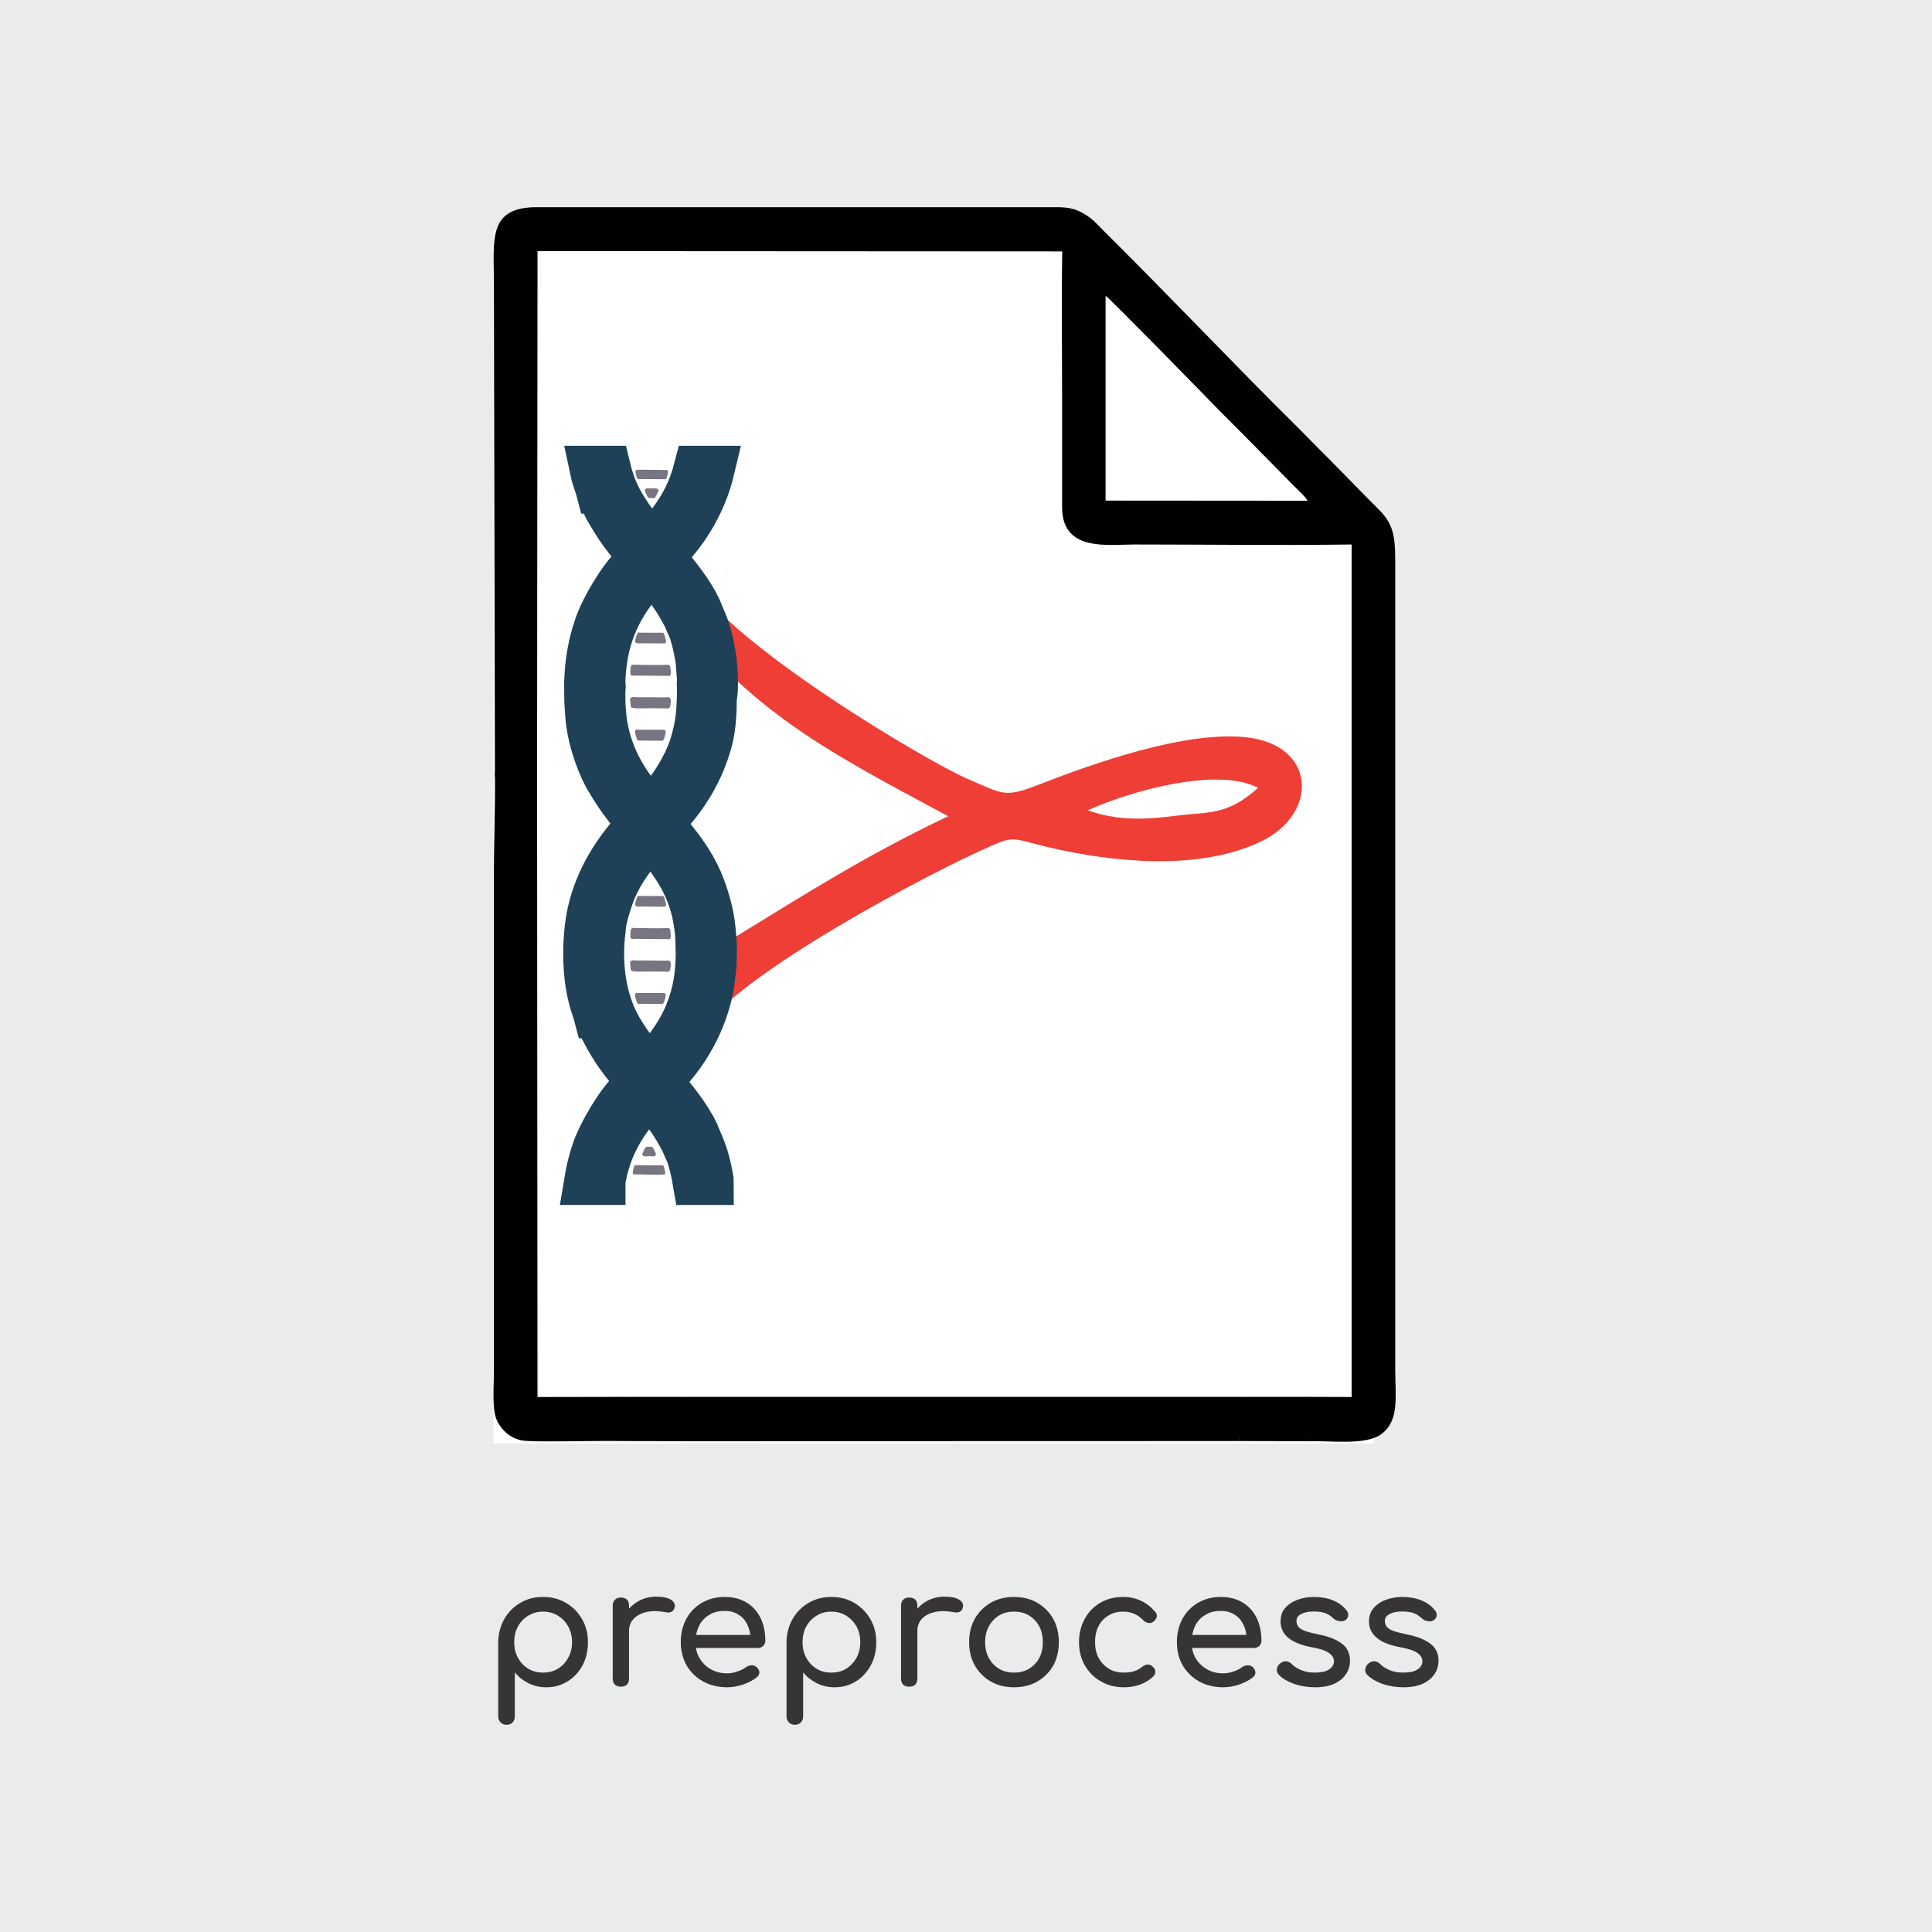 <?xml version="1.0" encoding="UTF-8"?>
<!DOCTYPE svg PUBLIC "-//W3C//DTD SVG 1.1//EN" "http://www.w3.org/Graphics/SVG/1.1/DTD/svg11.dtd">
<!-- Creator: CorelDRAW X7 -->
<svg xmlns="http://www.w3.org/2000/svg" xml:space="preserve" width="400px" height="400px" version="1.1" style="shape-rendering:geometricPrecision; text-rendering:geometricPrecision; image-rendering:optimizeQuality; fill-rule:evenodd; clip-rule:evenodd"
viewBox="0 0 13026 13026"
 xmlns:xlink="http://www.w3.org/1999/xlink">
 <defs>
  <style type="text/css">
   <![CDATA[
    .str6 {stroke:#1E4158;stroke-width:324.47}
    .str1 {stroke:#1E4158;stroke-width:324.47}
    .str4 {stroke:#1E4158;stroke-width:324.47}
    .str3 {stroke:#1E4158;stroke-width:324.47}
    .str5 {stroke:#1E4158;stroke-width:324.47}
    .str2 {stroke:#1E4158;stroke-width:324.47}
    .str0 {stroke:#1E4158;stroke-width:324.47}
    .fil2 {fill:#010101}
    .fil4 {fill:#1E4158}
    .fil5 {fill:#767581}
    .fil0 {fill:#EAEBEC}
    .fil3 {fill:#EE3E36}
    .fil1 {fill:white}
    .fil6 {fill:#373435;fill-rule:nonzero}
   ]]>
  </style>
 </defs>
 <g id="Capa_x0020_1">
  <g id="_2921213721104">
   <rect class="fil0" width="13026" height="13026"/>
   <g>
    <g>
     <path class="fil1" d="M7455 3344l0 -1348c28,17 645,649 681,686 113,117 225,225 338,342l255 258c21,21 72,68 86,93l-1360 -1 0 -30zm-4128 -1789l19 0c-26,92 -16,216 -16,357l7 3328 284 21 3 -3568 3538 2c-6,327 -1,659 -1,986l0 741c1,300 309,249 489,249 482,0 986,7 1463,0l0 5748 -320 -1c-70,78 -44,73 -36,89 -58,77 109,155 60,210 131,-5 330,21 448,-23l0 38 -5938 0 0 -8177zm4113 0l1825 1849c-80,-80 -155,-158 -234,-238 -46,-47 -86,-88 -133,-134l-132 -134c-443,-437 -882,-903 -1326,-1343z"/>
     <path class="fil2" d="M7455 3344l0 -1348c28,17 645,649 681,686 113,117 225,225 338,342l255 258c21,21 72,68 86,93l-1360 -1 0 -30zm1337 6074c-69,78 -43,73 -34,89 -59,77 108,155 59,210 151,-5 390,30 495,-47 125,-92 95,-250 95,-442l0 -3217c0,-717 0,-1435 0,-2152 0,-210 6,-309 -112,-425 -90,-90 -175,-177 -264,-268 -46,-47 -86,-88 -133,-134l-132 -134c-443,-438 -883,-904 -1327,-1344 -48,-48 -75,-83 -145,-121 -75,-40 -133,-36 -229,-36l-3447 0c-332,0 -288,223 -288,515l7 3328 284 21 3 -3568 3538 2c-6,327 -1,659 -1,986l0 741c1,300 309,249 489,249 482,0 986,7 1463,0l0 5748 -321 -1z"/>
     <path class="fil2" d="M4184 9716c5,-105 -7,-210 24,-298l-584 1 -3 -4222 -284 4c3,234 -8,511 -7,732l0 3316c0,94 -13,240 16,317 27,70 96,136 182,147 83,12 518,-1 656,3z"/>
     <path class="fil2" d="M4639 9717l3723 -1c-46,-58 26,-167 59,-233 13,-24 -42,-44 -35,-65l-3772 0c-7,26 -28,125 -24,141 12,51 13,106 49,158z"/>
     <path class="fil1" d="M7455 3374l1360 1c-14,-25 -65,-72 -86,-93l-255 -258c-113,-117 -225,-225 -338,-342 -36,-37 -653,-669 -681,-686l0 1348 0 30z"/>
     <path class="fil2" d="M4184 9716l455 1c32,-37 43,-118 31,-169 -7,-28 -15,-56 -25,-74 -9,-16 -35,-41 -31,-56l-406 0c-8,22 -24,37 -36,63 -11,22 -16,42 -20,71 -8,57 1,125 32,164z"/>
     <path class="fil2" d="M8362 9716l455 1c33,-37 43,-118 31,-169 -7,-28 -15,-56 -25,-74 -9,-16 -35,-41 -31,-56l-406 0c-7,21 -21,34 -34,58 -9,19 -17,45 -22,76 -8,57 1,125 32,164z"/>
    </g>
    <g>
     <path class="fil3" d="M8482 5312c-210,189 -333,160 -545,187 -194,25 -395,40 -603,-36 277,-126 872,-297 1148,-151zm-2089 191c-563,269 -932,506 -1440,817 -129,100 -242,196 -337,289 -1,117 46,360 57,449 76,-364 1467,-1106 1924,-1316 255,-117 203,-93 470,-30 443,104 1017,160 1432,-37 396,-188 378,-659 -106,-705 -410,-40 -1019,176 -1389,320 -230,90 -238,66 -481,-39 -273,-117 -1678,-947 -1888,-1397l-199 123c570,790 1076,1055 1957,1526zm-1501 -1655c3,2 5,4 7,6l0 -5 -7 -1z"/>
     <path class="fil4 str0" d="M4055 7962c31,-190 109,-351 246,-513 24,-30 30,-21 -36,-92 -87,80 -210,288 -249,405 -23,67 -39,133 -50,200l89 0z"/>
     <path class="fil4 str1" d="M4437 7159l56 66c182,-195 282,-441 302,-641l9 -78c1,-12 -1,-28 0,-39 1,-15 2,-26 2,-42 0,-68 -2,-92 -9,-161 -9,-102 -46,-230 -86,-322 -105,-244 -318,-419 -473,-643 -102,-148 -164,-312 -178,-481 -2,-28 -5,-55 -5,-81 0,-10 -1,-34 -1,-54 0,-114 24,-24 -58,-19l-28 -28c-4,-77 -1,42 -1,60l0 0c-1,41 5,107 7,132 7,120 58,285 120,403l47 77c17,28 36,55 55,82 184,257 439,435 504,805 15,87 16,116 17,199 1,15 1,26 1,41 -2,138 -17,256 -76,402 -36,88 -84,164 -143,242 -18,25 -47,55 -62,80z"/>
     <path class="fil4 str2" d="M4784 4962c-46,192 -143,373 -284,525l-56 -67c107,-119 199,-277 237,-409 32,-111 41,-187 44,-292l2 -27c0,-96 56,-127 74,-21 10,58 1,212 -17,291z"/>
     <path class="fil4 str3" d="M4028 6838l41 95c19,38 38,71 60,108 135,222 342,374 479,641 14,26 24,57 36,80 17,34 38,122 45,160 3,15 6,28 8,40l88 0c0,-3 -1,-6 -1,-8 -14,-80 -32,-158 -66,-235l-33 -79c-112,-232 -377,-457 -518,-706 -124,-218 -135,-480 -111,-663 1,-15 2,-25 4,-39 5,-55 48,-187 68,-234 34,-82 84,-162 139,-234 77,-102 78,-57 5,-145 -174,197 -270,405 -299,610 -23,169 -19,369 30,532 7,24 19,54 25,77z"/>
     <path class="fil4 str4" d="M4453 3622l55 66c148,-157 241,-348 282,-520l-88 0c-11,42 -25,86 -44,132 -36,88 -84,164 -143,242 -18,25 -47,55 -62,80z"/>
     <path class="fil4 str5" d="M4044 3301l41 96c4,16 51,93 60,107 135,222 342,374 479,641 14,26 24,57 36,81 17,33 38,121 45,159 6,30 10,49 13,78l9 120c-1,19 -3,26 -1,42 1,67 -2,120 70,94 28,-24 18,-215 3,-302 -13,-80 -31,-158 -65,-235l-33 -79c-112,-232 -377,-457 -518,-706 -42,-73 -71,-151 -90,-229l-89 0c4,19 9,38 15,56 7,24 19,54 25,77z"/>
     <path class="fil4 str6" d="M3968 4636l28 28c48,-3 56,-4 58,-68 9,-270 88,-476 262,-684 25,-30 31,-21 -35,-91 -87,79 -210,287 -249,405 -40,117 -61,236 -65,357 0,17 1,40 1,53z"/>
     <path class="fil5" d="M4329 7783c9,18 26,13 51,12 9,0 54,10 39,-24 -20,-44 -20,-39 -46,-39 -11,0 -16,-5 -27,14 -6,12 -13,26 -17,37z"/>
     <path class="fil5" d="M4486 7910c-1,-10 -6,-31 -9,-42 -5,-17 -18,-11 -28,-11l-153 -1c-12,0 -18,-4 -24,19 -11,46 -6,43 13,43l47 0c6,1 7,1 15,1l99 1c4,0 5,-1 8,-1 4,0 10,0 15,0 8,0 10,2 17,-9z"/>
     <path class="fil5" d="M4301 6040c-9,14 -21,48 -18,64 5,13 37,8 51,8l130 1c31,0 32,0 18,-50 -6,-23 -9,-22 -22,-22l-105 0c-19,0 -35,0 -54,-1z"/>
     <path class="fil5" d="M4489 6704c-9,-14 -31,-8 -51,-9l-130 0c-24,-1 -37,-5 -16,57 5,17 8,17 30,16 23,0 43,0 64,1 21,1 41,-1 64,0 9,0 21,7 28,-16 5,-14 11,-35 11,-49z"/>
     <path class="fil5" d="M4522 6321c1,-8 0,-50 -6,-58 -6,-9 -31,-5 -39,-5 -59,2 -130,-1 -191,-1 -11,0 -31,-7 -34,18 -7,67 0,55 42,55l210 2c7,0 15,4 18,-11z"/>
     <path class="fil5" d="M4248 6486c1,7 3,51 7,57 6,12 103,7 115,7l115 1c11,0 30,6 34,-15 13,-72 -9,-59 -40,-59 -26,0 -50,0 -76,-1l-115 0c-11,-1 -29,-7 -40,10z"/>
     <path class="fil5" d="M4301 4265c-9,14 -21,48 -18,64 5,13 37,8 51,8l130 1c31,0 32,0 18,-50 -6,-23 -9,-22 -22,-22l-105 0c-19,0 -35,0 -54,-1z"/>
     <path class="fil5" d="M4489 4929c-9,-14 -31,-8 -51,-9l-130 0c-24,-1 -37,-5 -16,57 5,17 8,17 30,16 23,0 43,0 64,1 21,1 41,-1 64,0 9,0 21,7 28,-16 5,-14 11,-35 11,-49z"/>
     <path class="fil5" d="M4522 4546c2,-8 0,-50 -6,-58 -6,-9 -31,-5 -39,-5 -59,2 -130,-1 -191,-1 -11,0 -31,-7 -34,18 -7,67 0,55 42,55l210 2c7,0 15,4 18,-11z"/>
     <path class="fil5" d="M4248 4711c1,7 3,51 7,57 6,12 103,7 115,7l115 1c11,0 30,6 34,-15 13,-72 -9,-59 -40,-59 -26,0 -50,0 -76,-1l-115 0c-11,-1 -29,-7 -40,10z"/>
     <path class="fil5" d="M4441 3306c-9,-18 -26,-13 -51,-13 -9,0 -54,-9 -39,25 20,45 19,40 45,40 11,0 17,5 27,-14 7,-13 14,-27 18,-38z"/>
     <path class="fil5" d="M4284 3177c1,9 5,31 9,42 5,17 18,11 27,11l154 1c11,1 18,4 24,-19 11,-47 5,-44 -13,-43l-47 -1c-6,0 -8,-1 -15,0l-100 -1c-3,0 -4,0 -8,0 -3,0 -9,0 -14,0 -8,0 -10,-2 -17,10z"/>
    </g>
    <path class="fil6" d="M3415 11629c-16,0 -29,-5 -40,-16 -10,-11 -16,-24 -16,-40l0 -501c1,-58 15,-110 41,-156 26,-46 62,-82 108,-109 45,-27 96,-40 153,-40 58,0 110,13 155,40 46,27 82,63 108,109 27,46 40,98 40,156 0,58 -12,110 -36,156 -25,45 -58,82 -101,108 -42,27 -90,40 -144,40 -43,0 -83,-9 -119,-27 -36,-18 -67,-42 -93,-73l0 297c0,16 -5,29 -15,40 -10,11 -24,16 -41,16zm246 -352c38,0 71,-8 100,-26 30,-18 53,-43 70,-74 17,-31 26,-66 26,-105 0,-39 -9,-75 -26,-106 -17,-31 -40,-55 -70,-73 -29,-18 -62,-27 -100,-27 -36,0 -69,9 -99,27 -30,18 -53,42 -70,73 -17,31 -25,67 -25,106 0,39 8,74 25,105 17,31 40,56 70,74 30,18 63,26 99,26zm524 -281c0,-44 11,-83 32,-118 22,-34 51,-62 88,-83 36,-20 77,-30 121,-30 44,0 76,7 98,21 21,14 30,31 25,51 -3,10 -7,18 -13,24 -6,5 -13,9 -21,10 -9,2 -17,1 -27,-1 -47,-9 -89,-10 -126,-2 -37,8 -67,23 -88,45 -22,22 -33,50 -33,83l-56 0zm1 376c-17,0 -31,-5 -40,-14 -10,-9 -15,-23 -15,-41l0 -491c0,-17 5,-31 15,-40 9,-10 23,-15 40,-15 18,0 32,5 41,14 10,9 14,23 14,41l0 491c0,18 -4,31 -14,41 -9,9 -23,14 -41,14zm717 4c-60,0 -114,-13 -162,-39 -47,-26 -84,-62 -111,-107 -26,-46 -40,-99 -40,-158 0,-60 13,-113 38,-159 25,-45 60,-81 105,-107 45,-26 96,-39 154,-39 57,0 106,13 147,38 41,25 72,60 94,104 21,44 32,95 32,153 0,14 -5,26 -14,35 -10,9 -22,14 -36,14l-443 0 0 -88 439 0 -45 30c0,-36 -8,-69 -22,-98 -13,-29 -33,-52 -59,-68 -25,-17 -57,-26 -93,-26 -42,0 -78,9 -107,28 -30,18 -52,43 -68,75 -15,32 -23,68 -23,108 0,40 9,76 28,108 18,31 43,56 75,74 33,19 70,28 111,28 23,0 46,-4 70,-13 24,-8 43,-18 58,-29 11,-8 23,-12 35,-12 13,-1 24,3 34,11 12,11 19,23 20,36 0,13 -6,25 -18,34 -25,20 -56,36 -93,49 -37,12 -72,18 -106,18zm456 253c-16,0 -29,-5 -40,-16 -11,-11 -16,-24 -16,-40l0 -501c1,-58 14,-110 41,-156 26,-46 62,-82 107,-109 46,-27 97,-40 154,-40 58,0 109,13 155,40 45,27 81,63 108,109 27,46 40,98 40,156 0,58 -12,110 -37,156 -24,45 -58,82 -100,108 -43,27 -91,40 -144,40 -43,0 -83,-9 -119,-27 -36,-18 -67,-42 -93,-73l0 297c0,16 -5,29 -15,40 -11,11 -24,16 -41,16zm246 -352c37,0 71,-8 100,-26 29,-18 52,-43 70,-74 17,-31 25,-66 25,-105 0,-39 -8,-75 -25,-106 -18,-31 -41,-55 -70,-73 -29,-18 -63,-27 -100,-27 -37,0 -70,9 -99,27 -30,18 -53,42 -70,73 -17,31 -25,67 -25,106 0,39 8,74 25,105 17,31 40,56 70,74 29,18 62,26 99,26zm524 -281c0,-44 11,-83 32,-118 22,-34 51,-62 87,-83 37,-20 77,-30 121,-30 44,0 77,7 99,21 21,14 29,31 24,51 -2,10 -6,18 -12,24 -7,5 -14,9 -22,10 -8,2 -17,1 -26,-1 -47,-9 -89,-10 -126,-2 -38,8 -67,23 -89,45 -21,22 -32,50 -32,83l-56 0zm1 376c-18,0 -31,-5 -41,-14 -9,-9 -14,-23 -14,-41l0 -491c0,-17 5,-31 14,-40 10,-10 23,-15 41,-15 18,0 32,5 41,14 9,9 14,23 14,41l0 491c0,18 -5,31 -14,41 -9,9 -23,14 -41,14zm707 4c-59,0 -112,-13 -157,-39 -45,-26 -81,-62 -107,-107 -26,-46 -39,-99 -39,-158 0,-60 13,-113 39,-159 26,-45 62,-81 107,-107 45,-26 98,-39 157,-39 59,0 111,13 156,39 45,26 81,62 107,107 26,46 39,99 39,159 0,59 -13,112 -38,158 -26,45 -62,81 -107,107 -45,26 -98,39 -157,39zm0 -99c38,0 72,-8 101,-26 29,-17 52,-42 69,-72 16,-31 24,-67 24,-107 0,-40 -8,-76 -24,-107 -17,-31 -40,-55 -69,-73 -29,-18 -63,-26 -101,-26 -38,0 -72,8 -101,26 -29,18 -52,42 -69,73 -17,31 -25,67 -25,107 0,40 8,76 25,107 17,30 40,55 69,72 29,18 63,26 101,26zm741 99c-58,0 -110,-13 -156,-40 -46,-26 -82,-63 -108,-108 -26,-46 -39,-98 -39,-156 0,-59 13,-112 39,-158 25,-46 60,-82 105,-108 45,-26 96,-39 154,-39 43,0 82,8 118,25 36,16 68,41 97,74 10,11 14,24 11,36 -3,12 -11,23 -24,33 -10,7 -22,10 -34,7 -13,-3 -24,-9 -34,-19 -36,-38 -81,-57 -134,-57 -38,0 -71,8 -99,26 -29,17 -51,41 -67,71 -16,31 -24,67 -24,109 0,40 8,75 24,106 17,30 40,55 69,73 29,18 63,26 102,26 26,0 48,-3 68,-9 19,-6 37,-16 53,-29 12,-9 24,-15 36,-16 13,-1 24,3 33,11 13,10 20,21 21,34 2,13 -3,24 -13,35 -53,49 -119,73 -198,73zm670 0c-61,0 -115,-13 -162,-39 -47,-26 -84,-62 -111,-107 -27,-46 -40,-99 -40,-158 0,-60 13,-113 38,-159 25,-45 60,-81 105,-107 45,-26 96,-39 154,-39 57,0 106,13 147,38 41,25 72,60 94,104 21,44 32,95 32,153 0,14 -5,26 -14,35 -10,9 -22,14 -36,14l-443 0 0 -88 439 0 -45 30c-1,-36 -8,-69 -22,-98 -14,-29 -33,-52 -59,-68 -26,-17 -57,-26 -93,-26 -42,0 -78,9 -107,28 -30,18 -53,43 -68,75 -15,32 -23,68 -23,108 0,40 9,76 27,108 19,31 44,56 76,74 32,19 69,28 111,28 23,0 46,-4 70,-13 24,-8 43,-18 57,-29 11,-8 23,-12 36,-12 13,-1 24,3 34,11 12,11 19,23 19,36 1,13 -5,25 -17,34 -25,20 -56,36 -93,49 -37,12 -72,18 -106,18zm618 0c-51,0 -98,-8 -142,-23 -43,-16 -77,-36 -101,-60 -11,-12 -16,-25 -14,-40 2,-15 9,-27 21,-37 15,-12 29,-17 44,-15 14,2 26,8 36,19 13,14 33,27 60,39 28,12 58,18 92,18 42,0 75,-6 97,-20 22,-14 34,-32 35,-54 0,-22 -10,-41 -32,-57 -21,-16 -61,-30 -118,-40 -74,-14 -127,-36 -161,-66 -33,-29 -49,-65 -49,-107 0,-38 10,-69 32,-93 22,-25 51,-43 85,-55 34,-12 70,-18 108,-18 48,0 91,8 128,23 37,15 67,37 89,64 10,11 15,24 14,36 0,13 -7,24 -18,33 -12,8 -26,10 -42,7 -16,-2 -30,-9 -41,-19 -18,-18 -38,-30 -59,-37 -21,-6 -46,-9 -74,-9 -32,0 -59,5 -81,16 -23,11 -34,27 -34,48 0,14 4,25 11,36 7,11 20,20 41,29 20,8 50,16 90,24 55,11 98,25 130,42 32,17 55,36 69,59 13,22 20,48 20,77 0,34 -9,64 -27,91 -17,27 -44,49 -79,65 -34,16 -78,24 -130,24zm597 0c-52,0 -99,-8 -143,-23 -43,-16 -77,-36 -101,-60 -11,-12 -16,-25 -14,-40 2,-15 9,-27 21,-37 15,-12 30,-17 44,-15 14,2 26,8 37,19 12,14 32,27 59,39 28,12 58,18 92,18 43,0 75,-6 97,-20 23,-14 34,-32 35,-54 1,-22 -10,-41 -31,-57 -22,-16 -61,-30 -118,-40 -74,-14 -128,-36 -161,-66 -34,-29 -50,-65 -50,-107 0,-38 11,-69 33,-93 22,-25 50,-43 84,-55 35,-12 71,-18 108,-18 48,0 91,8 128,23 38,15 67,37 89,64 11,11 15,24 15,36 -1,13 -7,24 -19,33 -12,8 -26,10 -42,7 -16,-2 -29,-9 -40,-19 -19,-18 -39,-30 -60,-37 -21,-6 -45,-9 -73,-9 -33,0 -60,5 -82,16 -22,11 -34,27 -34,48 0,14 4,25 11,36 7,11 20,20 41,29 20,8 51,16 90,24 55,11 98,25 130,42 32,17 55,36 69,59 14,22 21,48 21,77 0,34 -9,64 -27,91 -18,27 -45,49 -79,65 -35,16 -78,24 -130,24z"/>
   </g>
  </g>
 </g>
</svg>
